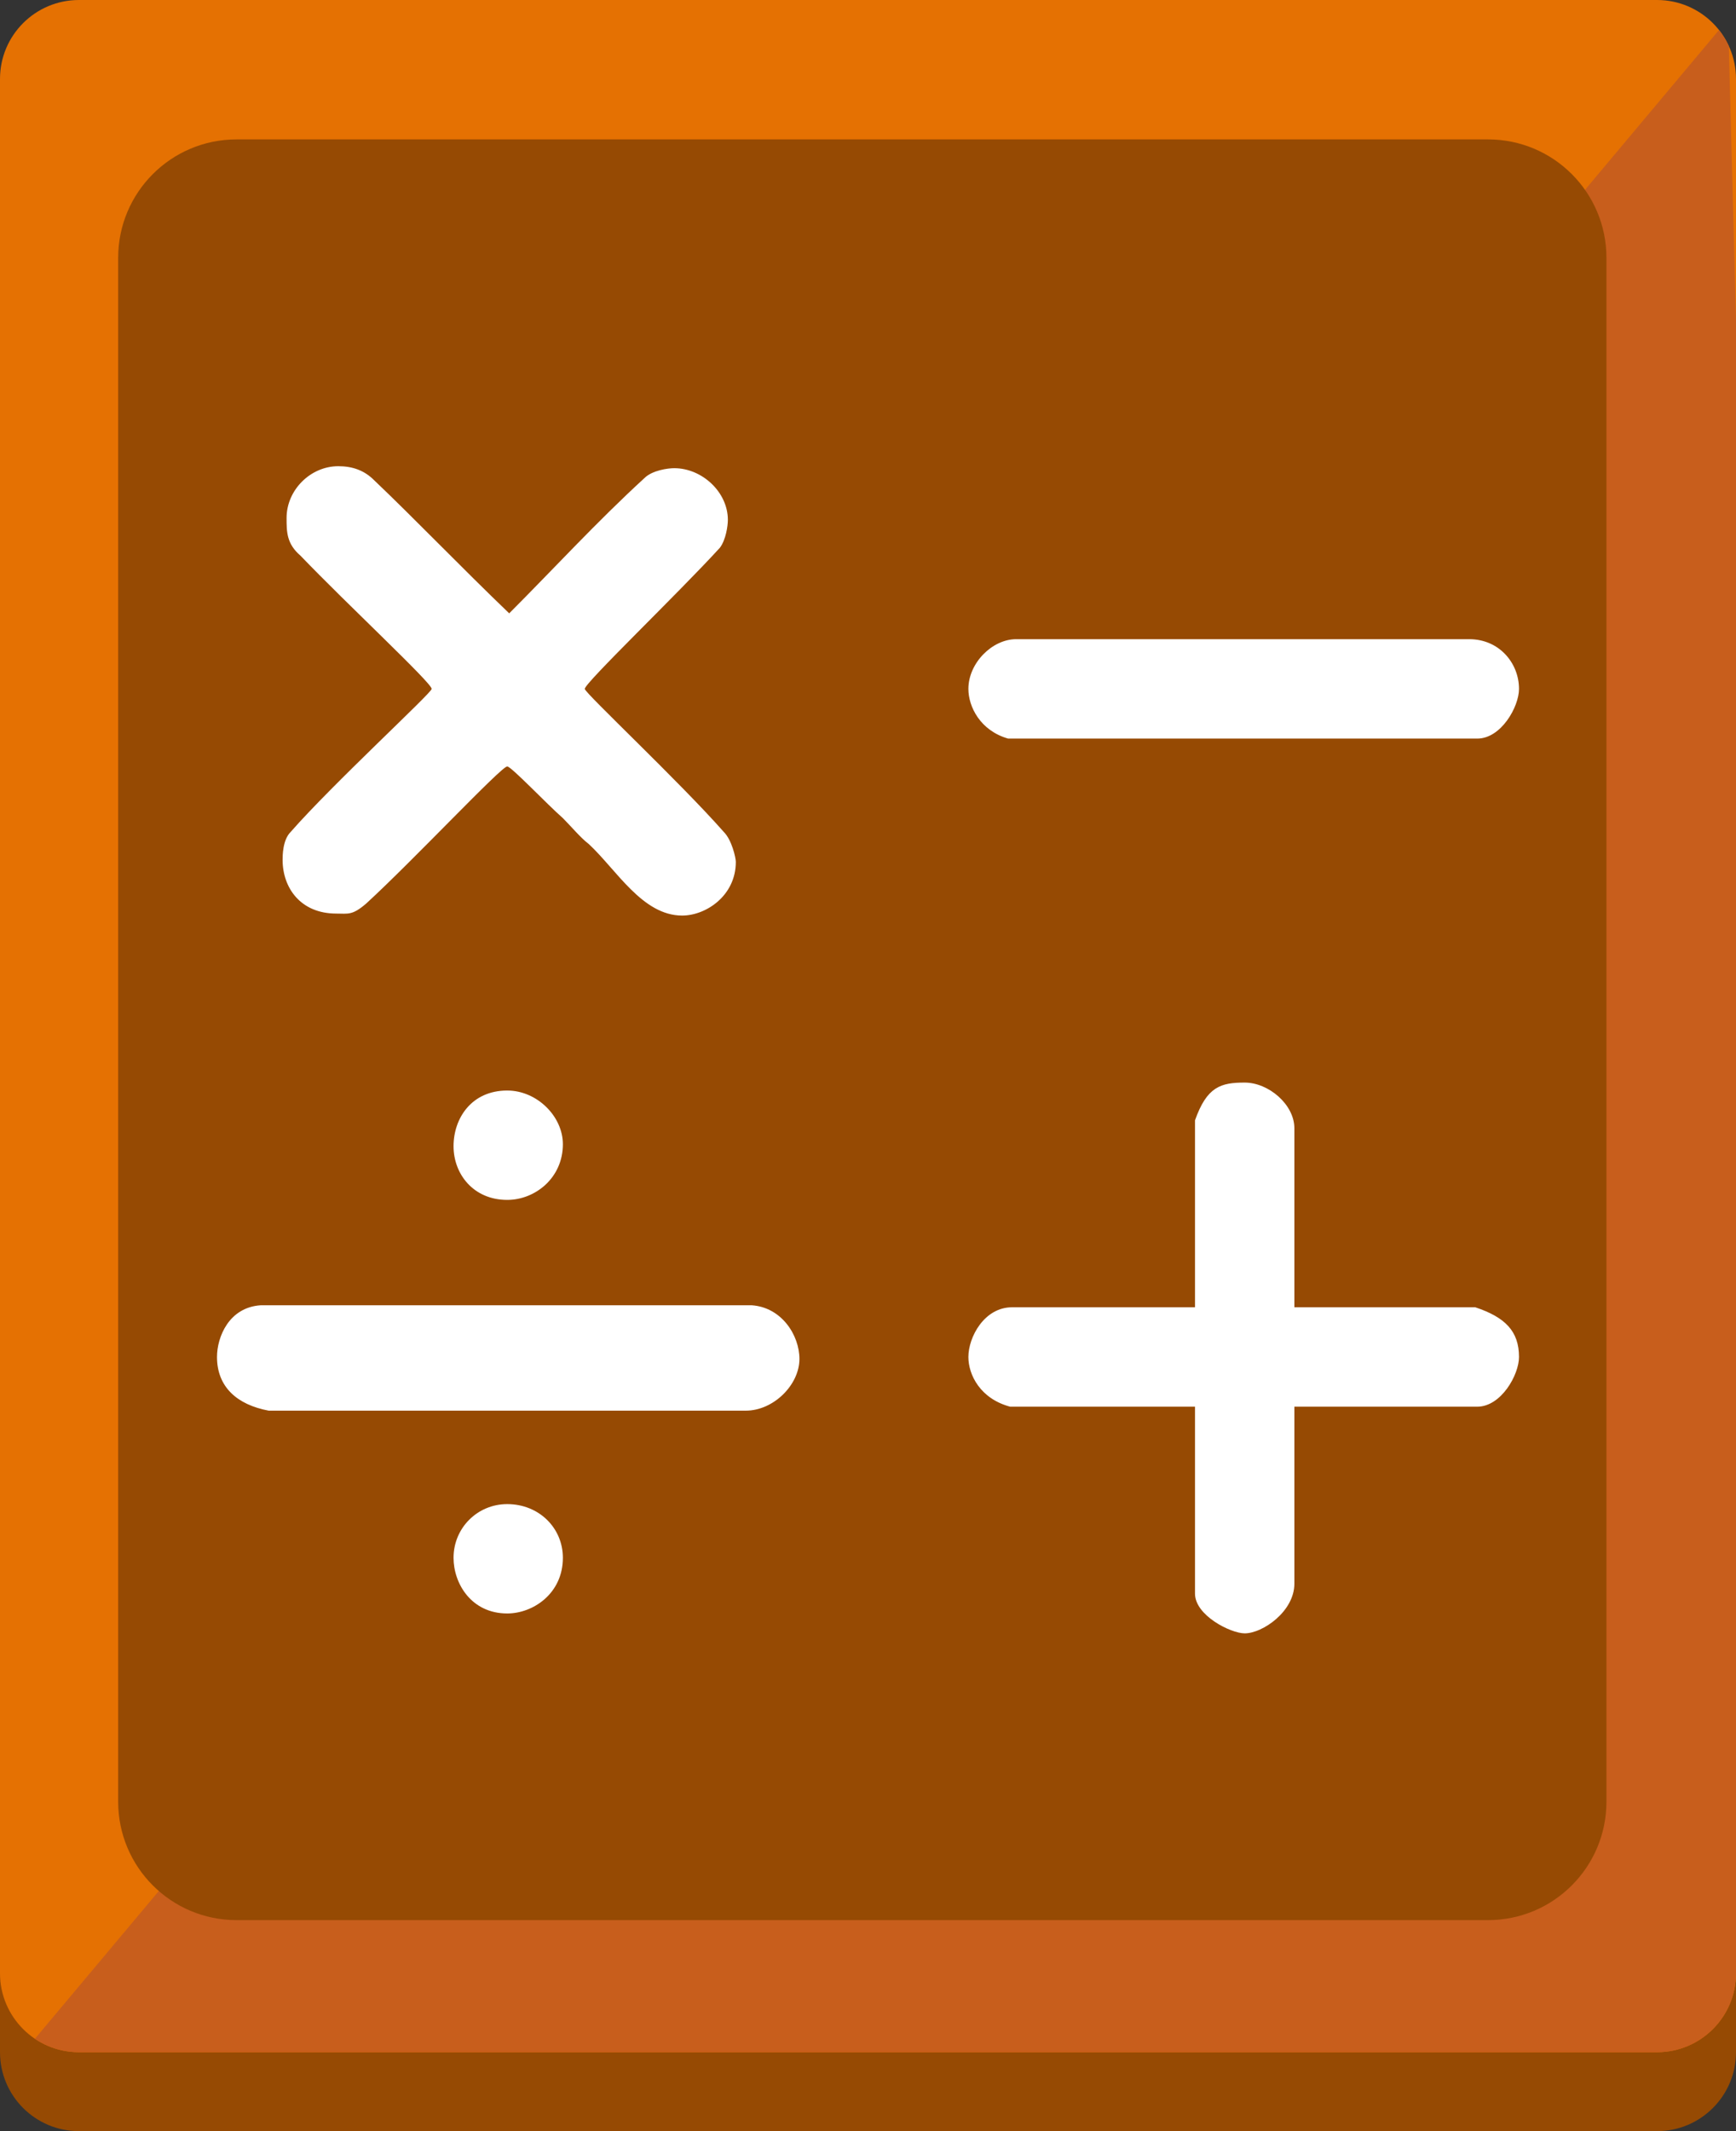 <?xml version="1.0" encoding="utf-8"?>
<!-- Generator: Adobe Illustrator 16.0.0, SVG Export Plug-In . SVG Version: 6.00 Build 0)  -->
<!DOCTYPE svg PUBLIC "-//W3C//DTD SVG 1.1//EN" "http://www.w3.org/Graphics/SVG/1.1/DTD/svg11.dtd">
<svg version="1.1" id="Layer_1" xmlns="http://www.w3.org/2000/svg" xmlns:xlink="http://www.w3.org/1999/xlink" x="0px" y="0px"
	 width="220px" height="270px" viewBox="0 0 220 270" enable-background="new 0 0 220 270" xml:space="preserve">
<rect x="0" y="0" width="220" height="270" fill="#333333" stroke="none"/>
<g>
	<g>
		<path fill=" #964a03" d="M220,260c0,5.521-4.479,10-10,10H10c-5.523,0-10-4.479-10-10V20c0-5.523,4.477-10,10-10h200
			c5.521,0,10,4.477,10,10V260z"/>
		<path fill="#E57102" d="M220,250c0,5.521-4.479,10-10,10H10c-5.523,0-10-4.479-10-10V10C0,4.477,4.477,0,10,0h200
			c5.521,0,10,4.477,10,10V250z"/>
		<g>
			<defs>
				<path id="SVGID_1_" d="M220,250c0,5.521-4.479,10-10,10H10c-5.523,0-10-4.479-10-10V10C0,4.477,4.477,0,10,0h200
					c5.521,0,10,4.477,10,10V250z"/>
			</defs>
			<clipPath id="SVGID_2_">
				<use xlink:href="#SVGID_1_"  overflow="visible"/>
			</clipPath>
			<polygon clip-path="url(#SVGID_2_)" fill="#C85E1C" points="219,2.428 3,260 225.75,260 			"/>
		</g>
	</g>
	<path fill-rule="evenodd" clip-rule="evenodd" fill=" #964a03" d="M203.581,228.267c0,8.284-6.716,15-15,15H29.975
		c-8.284,0-15-6.716-15-15V32.661c0-8.284,6.716-15,15-15h158.606c8.284,0,15,6.716,15,15V228.267z"/>
</g>
<path fill-rule="evenodd" clip-rule="evenodd" fill="#FFFFFF" d="M71.332,197.362c0,4.535-3.778,7.054-7.053,7.054
	c-4.534,0-6.802-3.778-6.802-7.054c0-3.777,3.023-6.801,6.802-6.801C68.309,190.562,71.332,193.585,71.332,197.362z M95.263,165.37
	c3.779,0.253,6.046,3.779,6.046,6.802c0,3.275-3.275,6.55-6.802,6.55H34.05c-4.031-0.756-6.55-3.022-6.55-6.802
	c0-2.52,1.512-6.297,5.542-6.55H95.263z M71.332,144.965c0,4.284-3.527,7.055-7.053,7.055c-4.283,0-6.802-3.275-6.802-6.802
	s2.268-7.054,6.802-7.054C68.058,138.164,71.332,141.438,71.332,144.965z M164.034,142.95v22.673h22.924
	c3.778,1.259,5.542,3.021,5.542,6.297c0,2.268-2.268,6.298-5.291,6.298h-23.175v22.42c0,3.527-4.029,6.298-6.297,6.298
	c-1.765,0-6.298-2.268-6.298-5.038v-23.68h-23.428c-3.778-1.008-5.29-4.03-5.29-6.298c0-2.52,2.015-6.297,5.542-6.297h23.176v-23.68
	c1.511-4.282,3.274-4.787,6.298-4.787S164.034,139.928,164.034,142.95z M186.203,80.981c3.778,0,6.297,3.022,6.297,6.297
	c0,2.268-2.268,6.298-5.291,6.298H127.76c-3.526-1.007-5.038-4.03-5.038-6.298c0-3.274,3.022-6.297,6.046-6.297H186.203z
	 M47.4,60.828c5.29,5.038,10.833,10.832,17.13,16.879c5.542-5.543,11.084-11.589,17.13-17.13c1.008-1.008,3.023-1.261,3.779-1.261
	c3.527,0,6.802,3.023,6.802,6.55c0,0.756-0.252,2.52-1.008,3.526c-5.29,5.795-17.129,17.13-17.129,17.886
	c0,0.505,12.091,11.841,17.633,18.138c1.008,1.009,1.512,3.274,1.512,3.779c0,4.282-3.778,6.801-6.801,6.801
	c-5.039,0-8.313-5.794-11.84-9.068c-1.008-0.756-2.268-2.268-3.275-3.275c-2.015-1.763-6.549-6.55-7.053-6.55
	c-0.756,0-11.84,11.841-17.886,17.382c-1.763,1.512-2.268,1.26-3.778,1.26c-4.535,0-6.802-3.274-6.802-6.801
	c0-0.504,0-2.519,1.008-3.527c5.29-6.046,17.885-17.633,17.885-18.138c0-0.756-10.581-10.58-16.626-16.877
	c-1.763-1.512-1.763-3.023-1.763-4.786c0-3.526,3.023-6.55,6.549-6.55C44.63,59.065,46.141,59.569,47.4,60.828z"/>
</svg>

